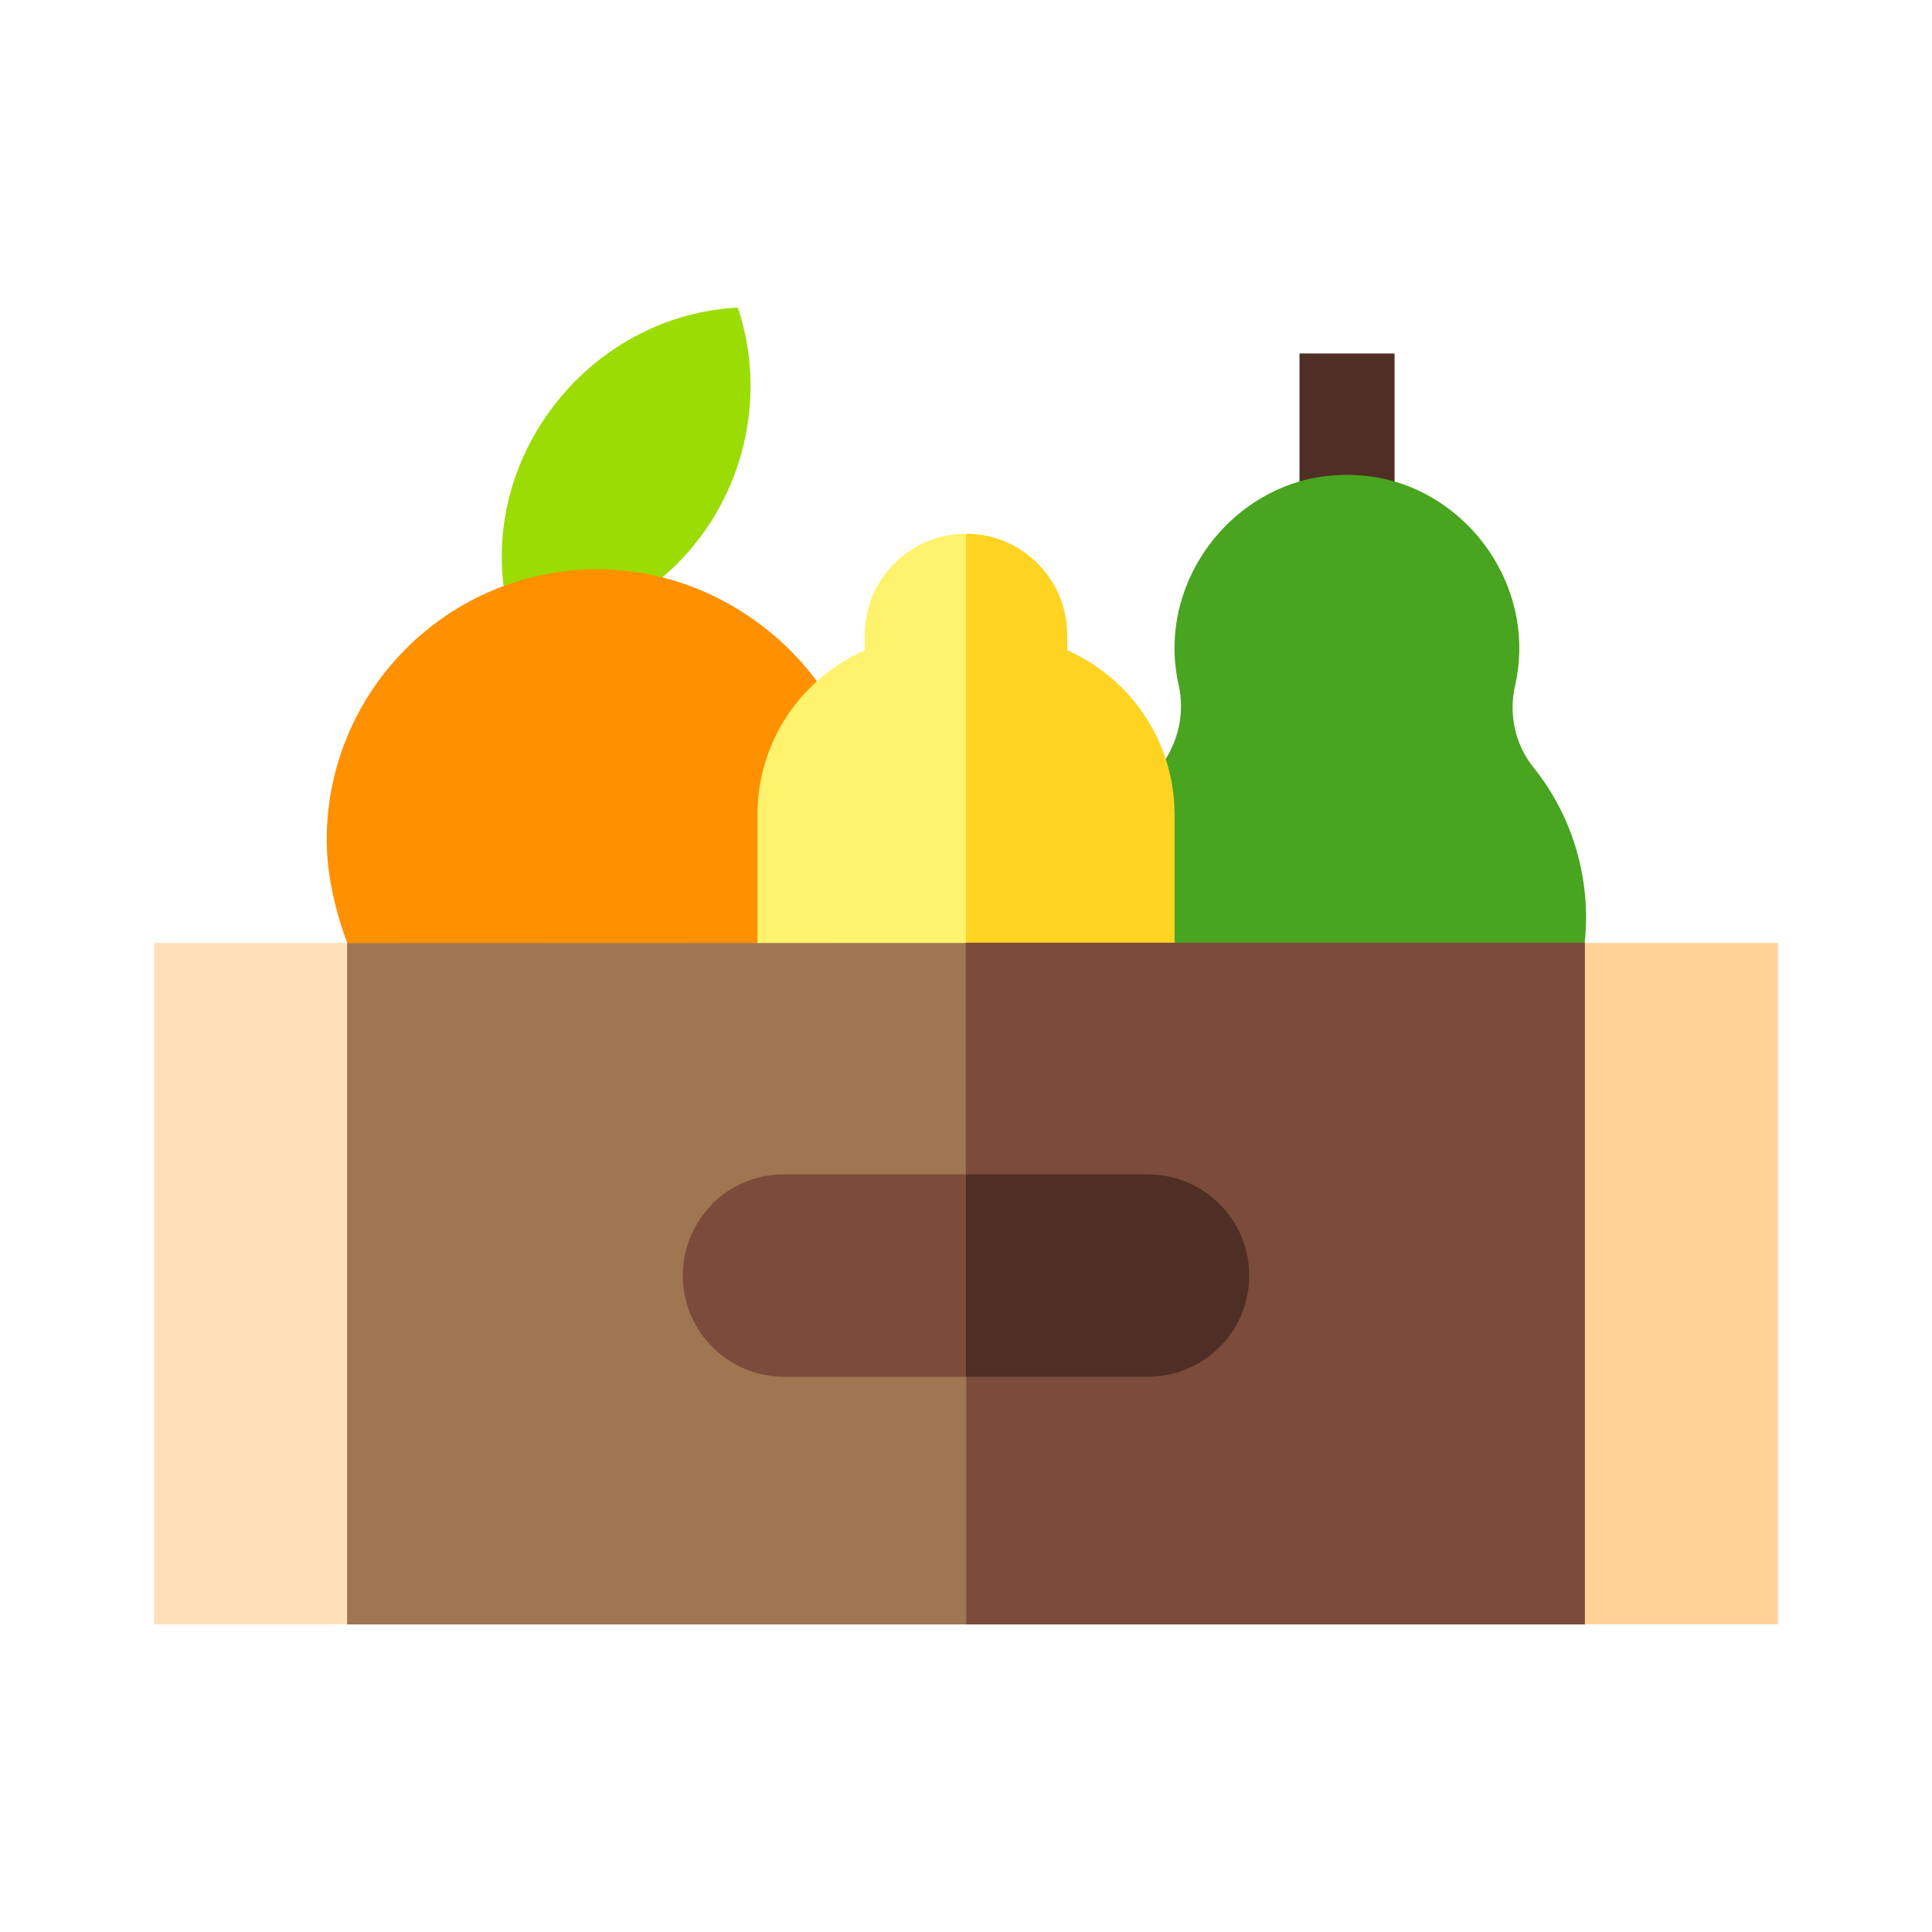 <?xml version="1.0" encoding="UTF-8"?>
<svg id="Calque_1" data-name="Calque 1" xmlns="http://www.w3.org/2000/svg" viewBox="0 0 88 88">
  <defs>
    <style>
      .cls-1 {
        fill: #4f2f25;
      }

      .cls-1, .cls-2, .cls-3, .cls-4, .cls-5, .cls-6, .cls-7, .cls-8, .cls-9, .cls-10 {
        stroke-width: 0px;
      }

      .cls-2 {
        fill: #49a420;
      }

      .cls-3 {
        fill: #7d4b3b;
      }

      .cls-4 {
        fill: #9bdc05;
      }

      .cls-5 {
        fill: #9f7651;
      }

      .cls-6 {
        fill: #ff9000;
      }

      .cls-7 {
        fill: #fff26c;
      }

      .cls-8 {
        fill: #ffd298;
      }

      .cls-9 {
        fill: #ffd322;
      }

      .cls-10 {
        fill: #ffe0ba;
      }
    </style>
  </defs>
  <g>
    <g>
      <path class="cls-1" d="m59.19,16.1v5.84l.9,1.54h2.48l.95-1.54v-5.84h-4.33Z"/>
      <path class="cls-2" d="m63.52,21.93c3.84,1.13,6.43,5.19,5.49,9.3-.3,1.31,0,2.68.84,3.73,1.8,2.23,2.64,5.14,2.33,7.99l-2.83,3.54h-13.77l-2.09-3.54-2.29-1.56v-5.53l1.89-1.28c.62-.98.86-2.2.6-3.35-.94-4.11,1.65-8.16,5.49-9.3.7-.2,1.43-.3,2.19-.3s1.46.11,2.14.3h0Z"/>
    </g>
    <g>
      <path class="cls-4" d="m33.61,14.01c-6.44.33-11.44,6.23-10.68,12.65l1.08,1.99h4.83l1.35-2.37c3.51-2.98,4.88-7.9,3.42-12.26Z"/>
      <path class="cls-6" d="m37.21,31.03c-2.25-3.03-5.93-5.1-9.99-5.1-6.82,0-12.34,5.53-12.34,12.34,0,1.55.41,3.31.94,4.68l1.4,3.14h15.47l1.81-3.14,2.28-2.02.96-7.78-.53-2.12Z"/>
    </g>
    <g>
      <path class="cls-9" d="m53.5,37.12v5.83l-.96,3.54h-7.55l-.99-3.54-3.41-7.55,3.41-11.09c2.54,0,4.61,2.06,4.61,4.61v.7c2.15.95,3.81,2.79,4.52,5.05.24.78.37,1.6.37,2.46h0Z"/>
      <path class="cls-7" d="m44,24.31v18.64l-1.08,3.54h-7.39l-1.03-3.54v-5.83c0-2.56,1.17-4.85,3.01-6.35,0,0,.01,0,.02-.01.56-.46,1.19-.85,1.86-1.14v-.7c0-2.54,2.06-4.61,4.61-4.61h0Z"/>
    </g>
  </g>
  <g>
    <g>
      <path class="cls-1" d="m61.96,58.1c0,2.12-.72,4.05-1.88,5.44-1.16,1.39-2.76,2.25-4.53,2.25h-11.55l-4.49-7.33,4.49-8.07h11.55c3.54,0,6.41,3.45,6.41,7.7h0Z"/>
      <path class="cls-3" d="m44,50.4v15.4h-11.55c-3.54,0-6.41-3.45-6.41-7.7,0-2.12.72-4.05,1.88-5.44,1.16-1.39,2.76-2.25,4.53-2.25h11.55Z"/>
    </g>
    <path class="cls-3" d="m75.5,44.74v26.16l-3.32,3.09h-28.19l-3.72-5.38,3.72-5.9h8.3c1.27,0,2.42-.52,3.26-1.35s1.35-1.99,1.35-3.26c0-2.54-2.06-4.61-4.61-4.61h-8.3l-3.72-5.32,3.72-5.23h28.19l3.32,1.78Z"/>
    <path class="cls-5" d="m32.45,54.84c-.83.83-1.35,1.99-1.35,3.26,0,2.54,2.06,4.61,4.61,4.61h8.3v11.28H15.81l-3.82-4.84v-23.16l3.49-2.53.32-.5h0s28.19-.01,28.19-.01v10.54h-8.3c-1.27,0-2.42.52-3.26,1.35h0Z"/>
    <path class="cls-10" d="m7.02,42.95h8.79v31.03H7.02v-31.03Z"/>
    <path class="cls-8" d="m72.19,42.95h8.79v31.03h-8.79v-31.03Z"/>
  </g>
</svg>